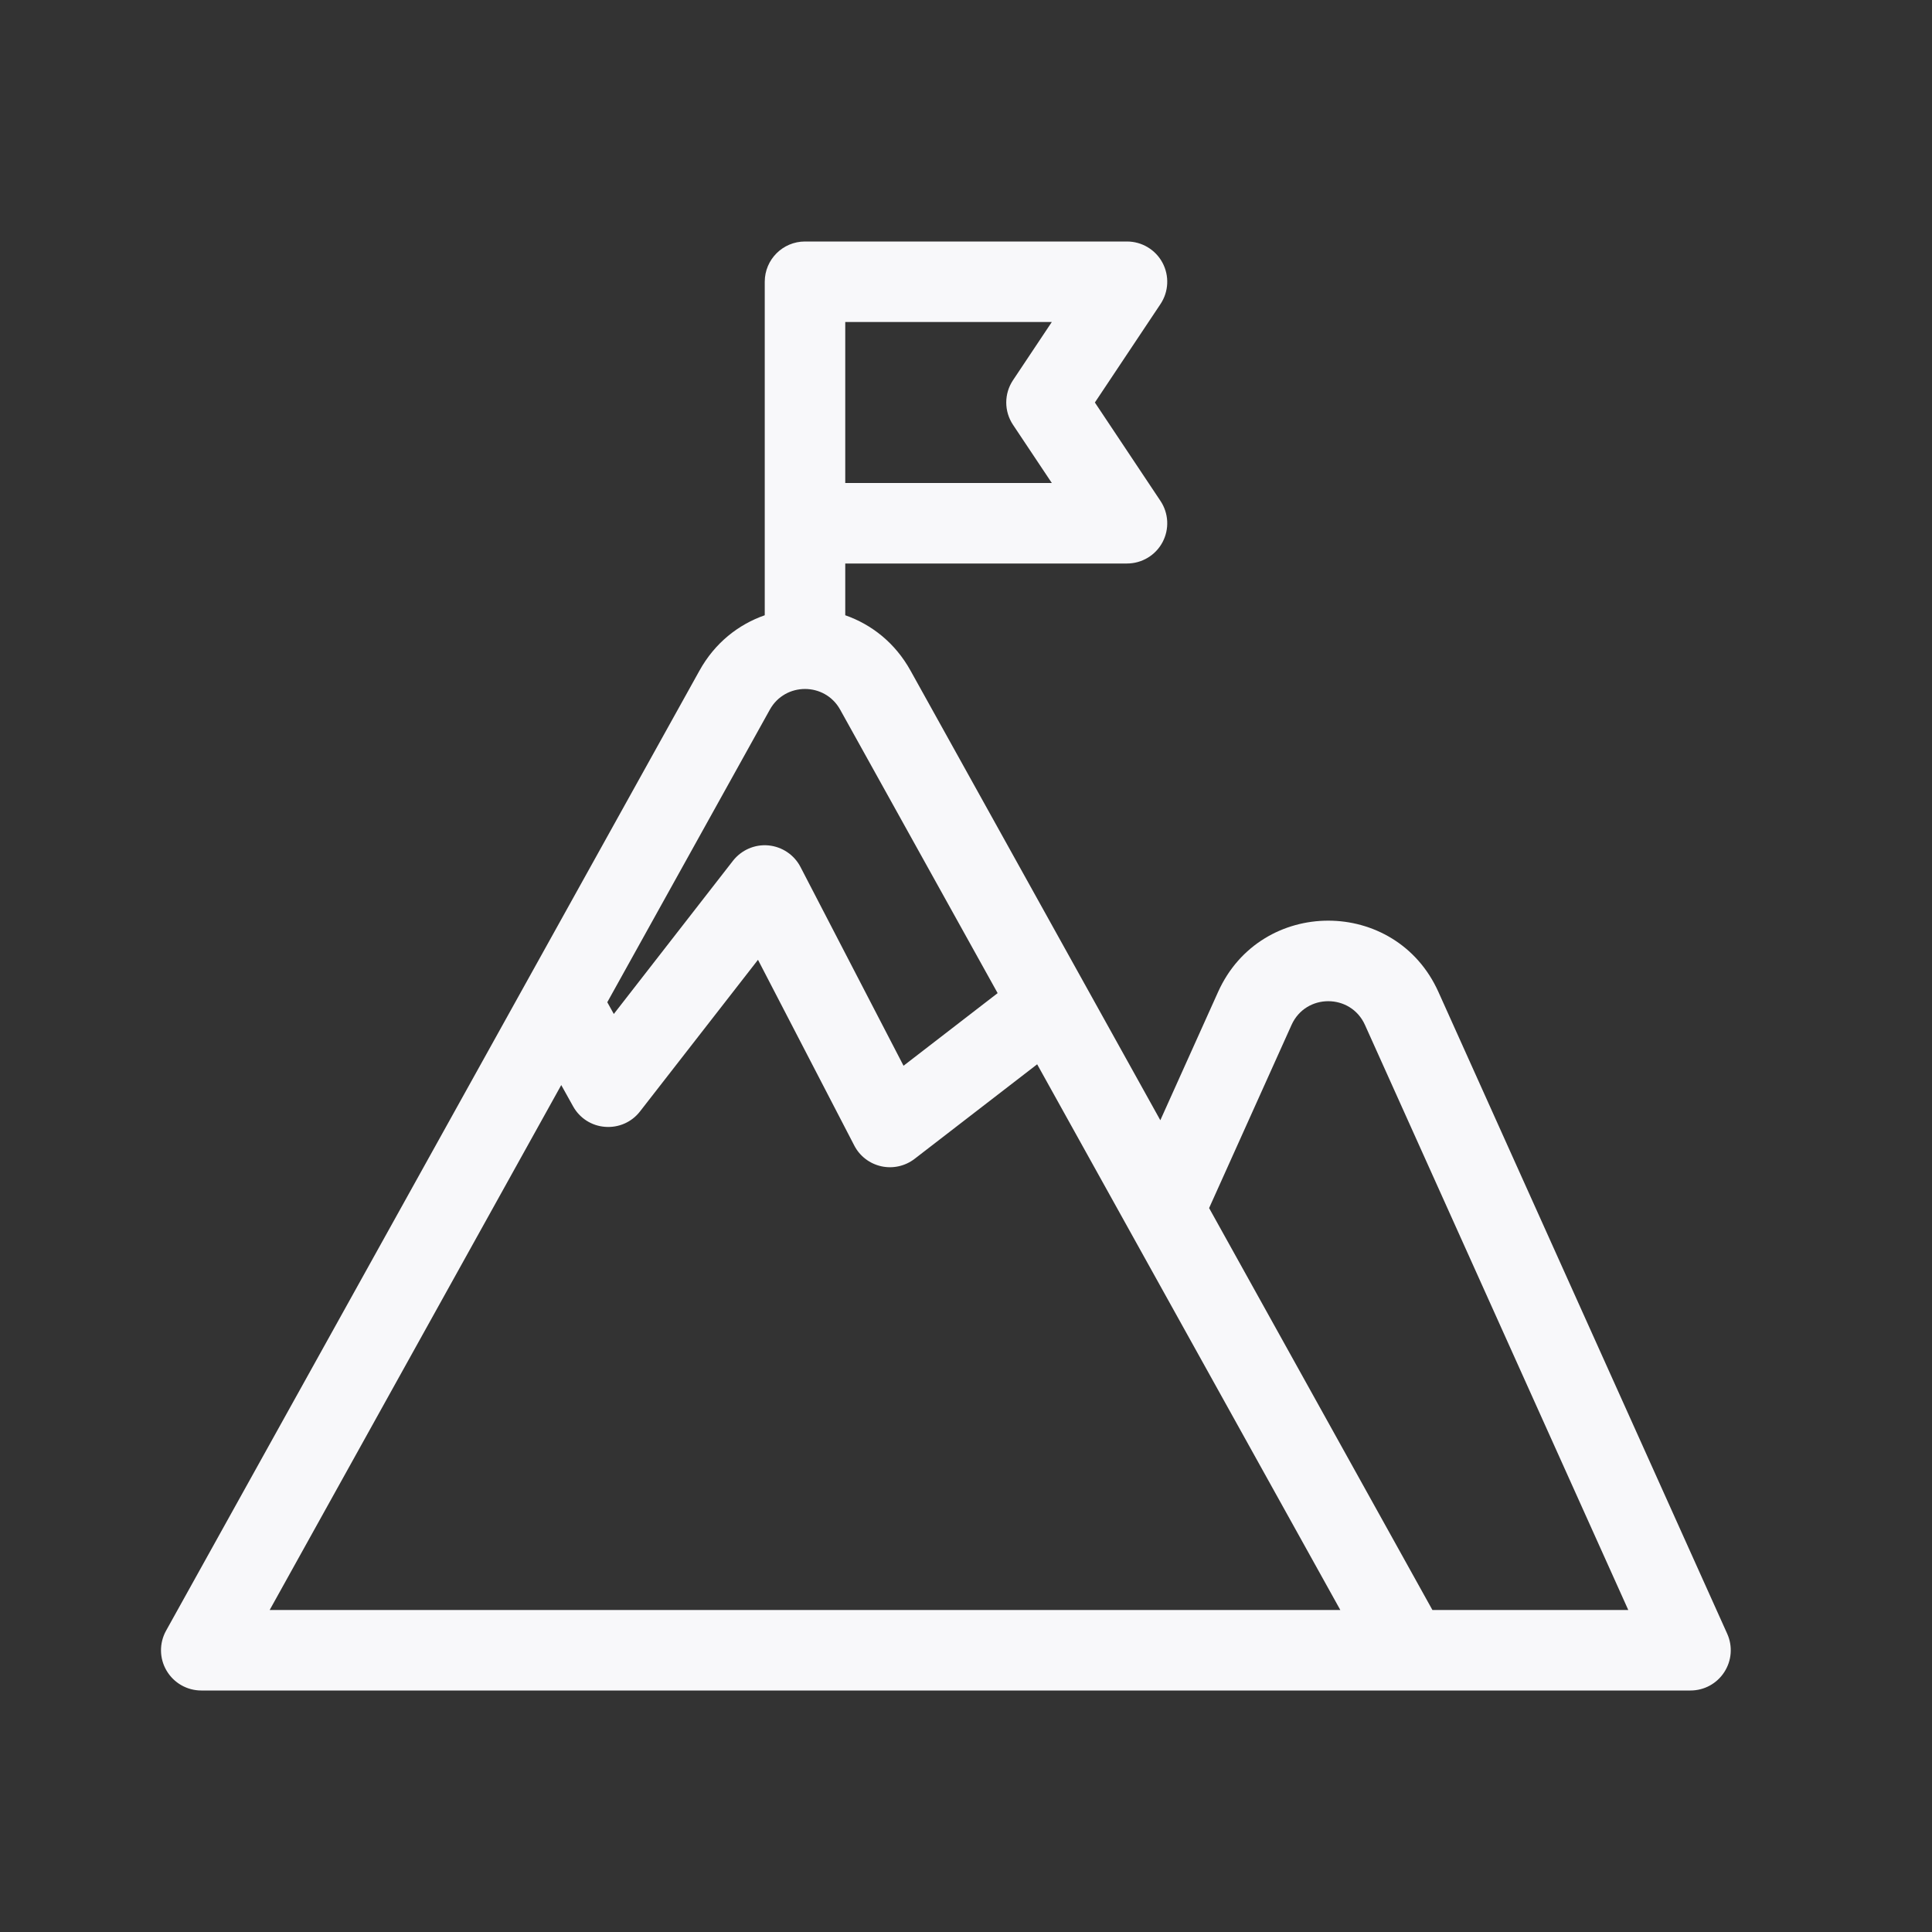 <svg width="24" height="24" viewBox="0 0 24 24" fill="none" xmlns="http://www.w3.org/2000/svg">
<rect x="0" y="0" width="24" height="24" fill="#333333" stroke="none"/>
<path fill-rule="evenodd" clip-rule="evenodd" d="M9.5 3.5C9.5 3.224 9.724 3 10 3H14C14.184 3 14.354 3.101 14.441 3.264C14.528 3.427 14.518 3.624 14.416 3.777L13.601 5L14.416 6.223C14.518 6.376 14.528 6.573 14.441 6.736C14.354 6.899 14.184 7 14 7H10.5V7.643C10.827 7.757 11.12 7.986 11.311 8.331L14.414 13.916L15.132 12.321C15.663 11.142 17.337 11.142 17.868 12.321L21.456 20.295C21.526 20.45 21.512 20.629 21.42 20.771C21.328 20.914 21.17 21 21 21H12L11.991 21H2.5C2.323 21 2.159 20.906 2.069 20.753C1.979 20.601 1.977 20.412 2.063 20.257L8.689 8.331C8.88 7.986 9.173 7.757 9.5 7.643V3.5ZM13.066 4L12.584 4.723C12.472 4.891 12.472 5.109 12.584 5.277L13.066 6H10.5V4H13.066ZM7.544 12.45L9.563 8.816C9.753 8.473 10.247 8.473 10.437 8.816L12.393 12.337L11.224 13.239L9.944 10.77C9.866 10.619 9.715 10.518 9.546 10.502C9.376 10.486 9.21 10.559 9.105 10.693L7.625 12.596L7.544 12.45ZM11.361 14.396L12.884 13.221L16.65 20H3.35L6.972 13.479L7.119 13.743C7.2 13.89 7.35 13.986 7.517 13.998C7.685 14.011 7.847 13.94 7.95 13.807L9.416 11.923L10.612 14.23C10.68 14.362 10.803 14.456 10.948 14.488C11.092 14.52 11.244 14.486 11.361 14.396ZM15.02 15.007L17.794 20H20.227L16.956 12.732C16.779 12.339 16.221 12.339 16.044 12.732L15.02 15.007Z" fill="#F8F8FA"/>
</svg>
